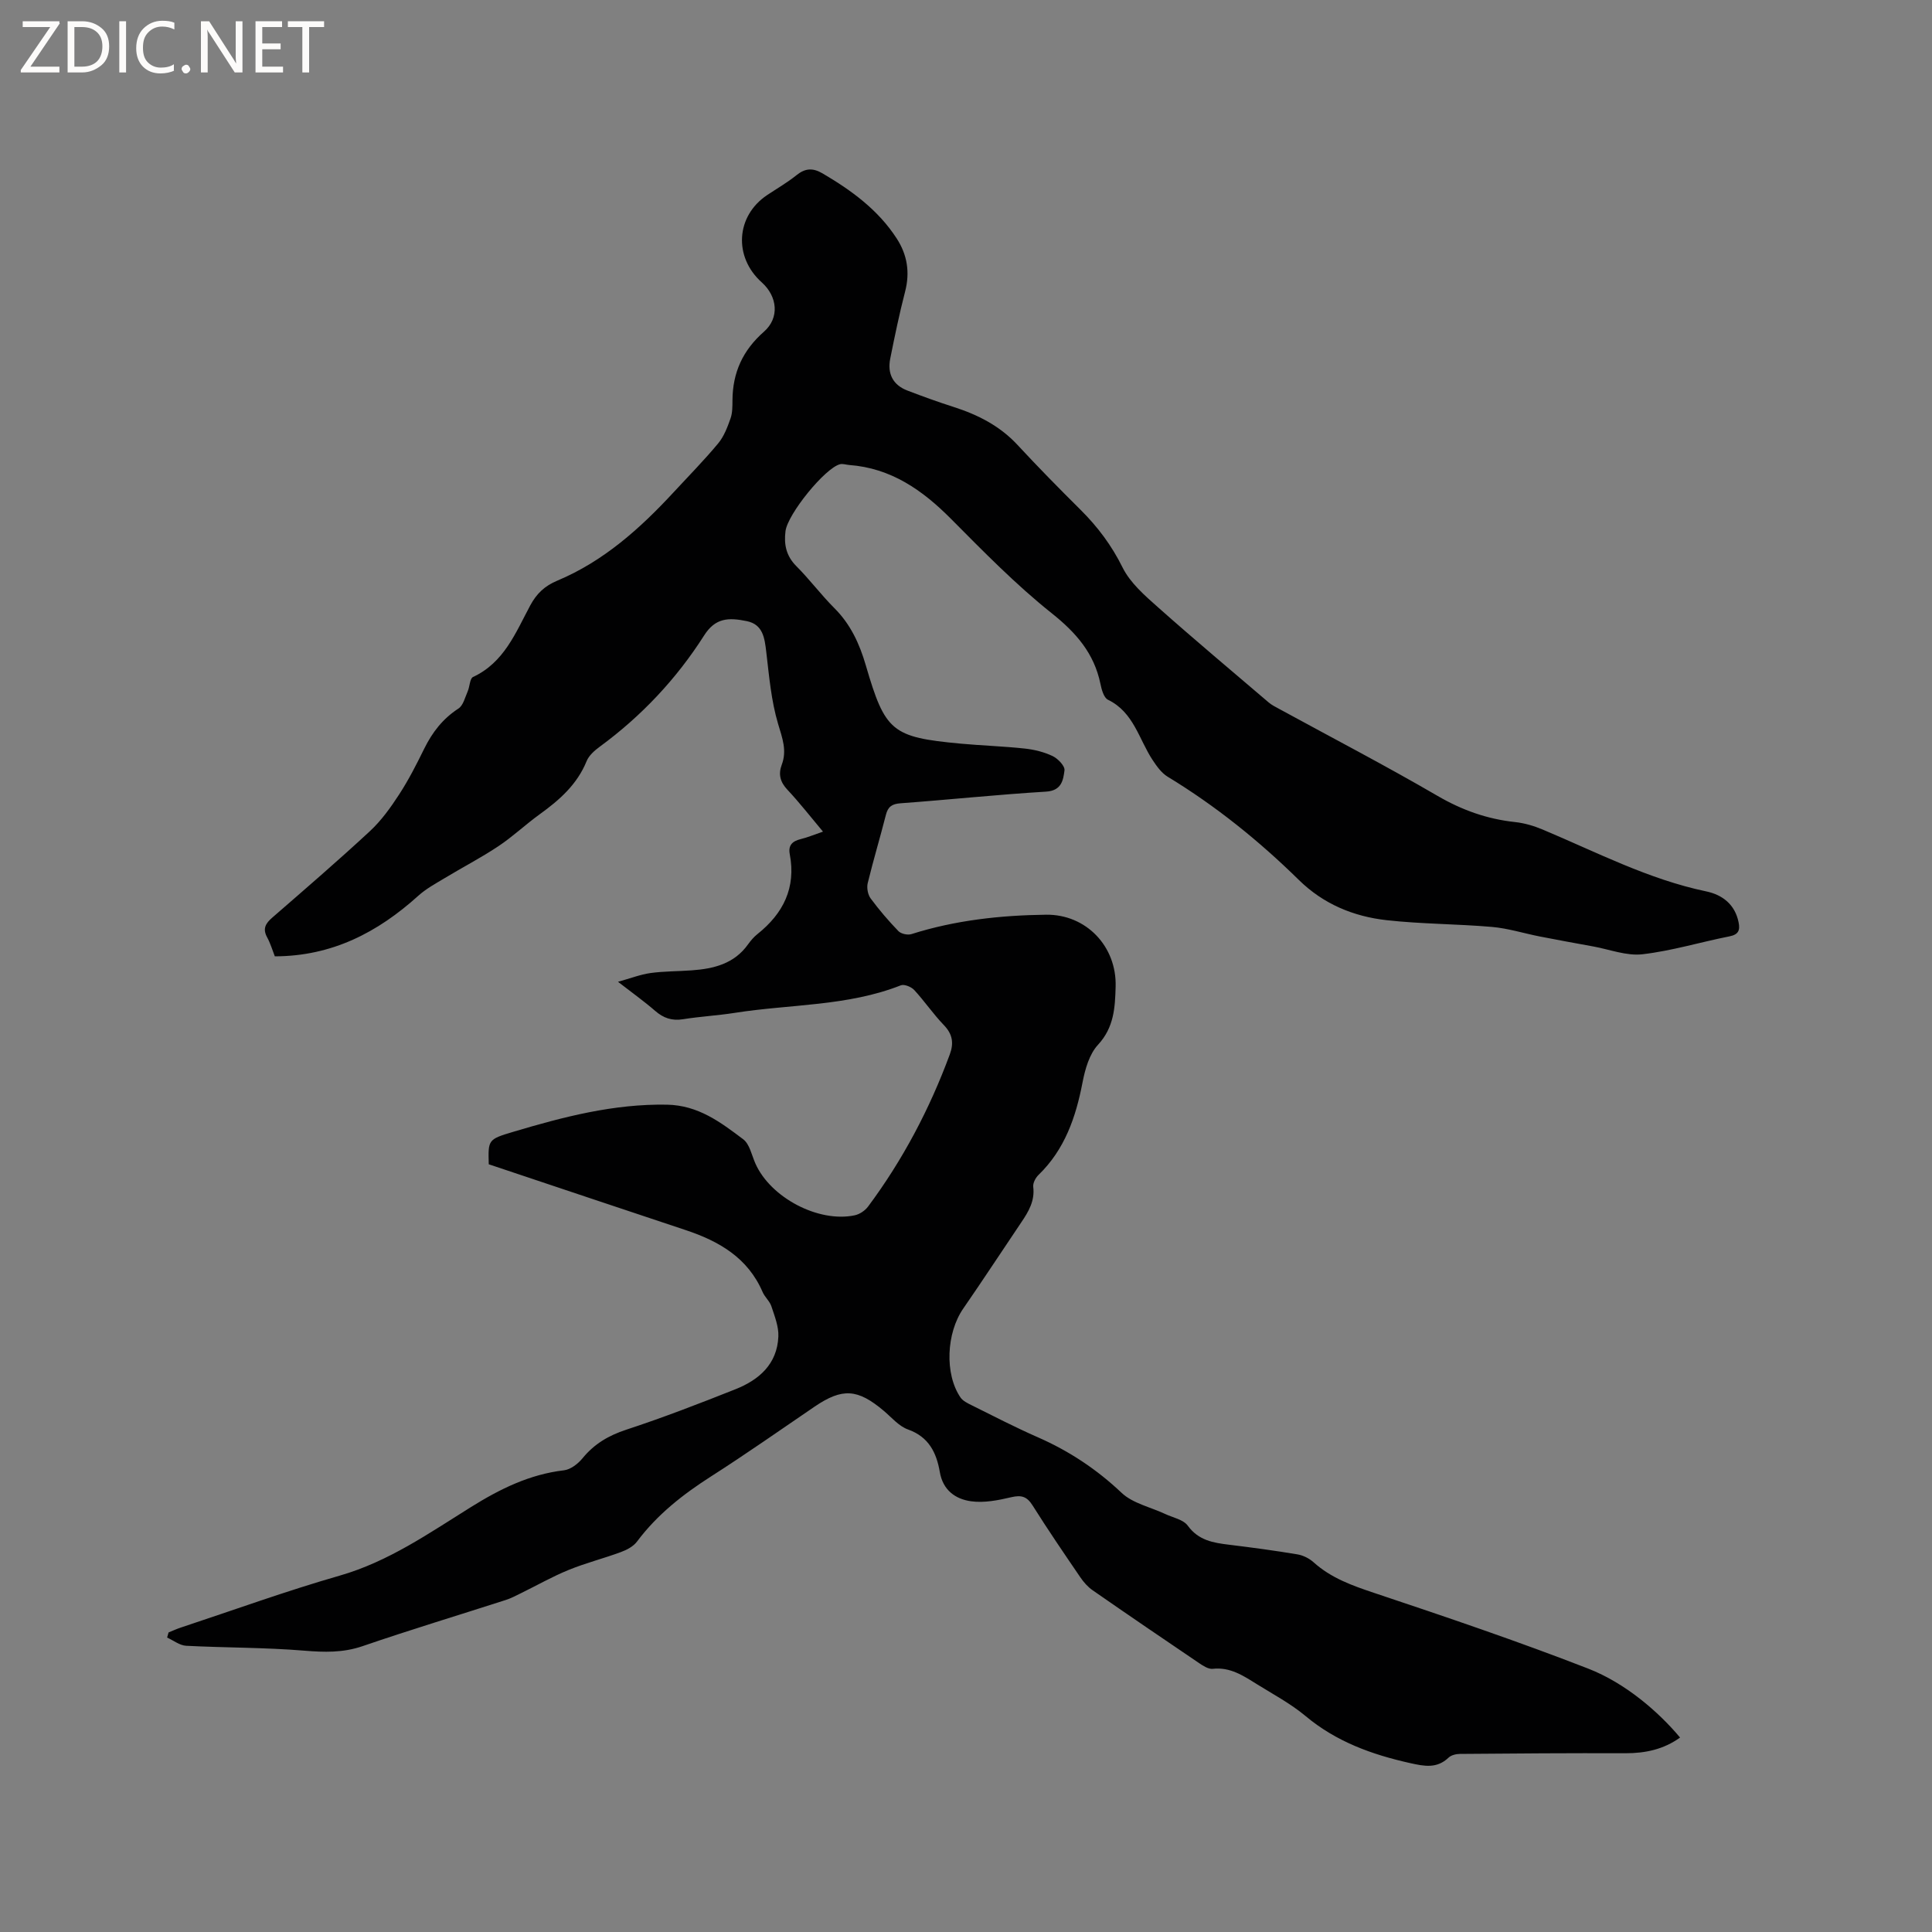 <svg enable-background="new 0 0 400 400" viewBox="0 0 400 400" xmlns="http://www.w3.org/2000/svg"><rect x="0" y="0" width="400" height="400" fill="#808080" stroke="none"/><g fill="#fcfbfa"><path d="m12.4 4.8-6.1 9h6v1.2h-8v-.5l6.1-8.9h-5.7v-1.2h7.6v.4z"/><path d="m14 15v-10.6h3c1.6 0 2.9.5 4 1.4s1.6 2.2 1.6 3.8-.5 3-1.6 3.9-2.4 1.5-4 1.5zm1.4-9.4v8.2h1.6c1.3 0 2.4-.4 3.1-1.1s1.1-1.8 1.1-3.1-.4-2.3-1.2-3-1.8-1-3.1-1z"/><path d="m26.1 4.4v10.6h-1.4v-10.6z"/><path d="m36.1 14.6c-.8.4-1.8.6-2.9.6-1.5 0-2.7-.5-3.6-1.4s-1.4-2.2-1.4-3.8c0-1.7.5-3.1 1.5-4.1s2.3-1.6 3.9-1.6c1 0 1.8.1 2.5.4v1.4c-.8-.4-1.6-.6-2.5-.6-1.2 0-2.1.4-2.9 1.2s-1.1 1.8-1.1 3.2c0 1.3.3 2.3 1 3s1.6 1.1 2.7 1.1c1 0 2-.2 2.7-.7v1.3z"/><path d="m37.6 14.3c0-.2.1-.5.3-.6s.4-.3.6-.3c.3 0 .5.1.6.3s.3.4.3.6-.1.4-.3.6-.4.3-.6.3c-.3 0-.5-.1-.6-.3s-.3-.4-.3-.6z"/><path d="m50.2 15h-1.6l-5.3-8.2c-.2-.2-.3-.5-.4-.7 0 .2.1.7.1 1.5v7.4h-1.4v-10.6h1.7l5.2 8.1c.2.4.4.6.4.7 0-.3-.1-.8-.1-1.5v-7.3h1.4z"/><path d="m58.6 15h-5.7v-10.6h5.5v1.2h-4.1v3.4h3.8v1.2h-3.8v3.6h4.3z"/><path d="m67.1 5.6h-3.1v9.4h-1.4v-9.4h-3v-1.2h7.5z"/></g><path d="m101.19 241.05c-.14-5.09-.16-5.16 5.11-6.73 10.37-3.09 20.75-5.8 31.77-5.61 6.51.12 11.12 3.64 15.8 7.16 1.34 1.01 1.76 3.3 2.53 5.03 3.12 7.04 13.03 12.29 20.54 10.72 1.02-.21 2.16-.97 2.79-1.82 7.19-9.66 12.75-20.21 16.92-31.51.85-2.31.58-4.17-1.22-6.04-2.2-2.28-4-4.95-6.15-7.28-.6-.65-2.06-1.25-2.77-.97-11.06 4.36-22.9 3.89-34.37 5.7-3.56.56-7.17.75-10.73 1.32-2.3.37-4.06-.24-5.78-1.74-2.23-1.94-4.65-3.66-7.68-6.01 2.64-.73 4.64-1.52 6.71-1.81 2.82-.39 5.7-.35 8.56-.56 4.55-.33 8.79-1.35 11.66-5.39.55-.77 1.19-1.52 1.93-2.11 5.36-4.27 8.03-9.6 6.7-16.56-.35-1.83.54-2.69 2.26-3.11 1.41-.34 2.77-.92 4.62-1.55-2.62-3.12-4.87-6.02-7.37-8.68-1.51-1.6-1.9-3.22-1.17-5.16 1.12-2.97.12-5.53-.75-8.45-1.43-4.79-1.86-9.89-2.45-14.89-.34-2.9-.68-5.71-4.03-6.4-3.78-.78-6.51-.7-8.83 2.95-5.74 9.01-12.97 16.7-21.61 23.04-1.08.79-2.25 1.82-2.73 3-1.97 4.85-5.64 8.06-9.73 11.01-2.92 2.11-5.56 4.62-8.55 6.61-3.58 2.38-7.42 4.37-11.11 6.6-1.88 1.13-3.86 2.2-5.47 3.66-8.38 7.56-17.82 12.5-29.69 12.53-.5-1.28-.91-2.69-1.6-3.95-.96-1.77-.32-2.86 1.05-4.05 6.8-5.91 13.64-11.8 20.24-17.92 2.35-2.18 4.29-4.89 6.05-7.6 1.96-3.01 3.6-6.24 5.19-9.47 1.67-3.4 3.85-6.21 7.08-8.31 1-.65 1.37-2.31 1.92-3.56.44-.99.43-2.67 1.11-2.98 6.44-3 8.82-9.18 11.84-14.81 1.32-2.46 3-4.05 5.62-5.14 9.58-4.02 17.14-10.8 24.09-18.32 3.09-3.34 6.29-6.59 9.2-10.09 1.2-1.44 1.92-3.36 2.56-5.17.41-1.16.39-2.51.4-3.78.04-5.72 2.13-10.32 6.52-14.18 3.27-2.87 2.79-7.3-.45-10.2-5.89-5.27-5.37-13.76 1.12-18.09 2.03-1.35 4.16-2.58 6.05-4.1 1.82-1.47 3.39-1.56 5.41-.38 6 3.52 11.53 7.56 15.37 13.5 2.17 3.36 2.75 6.97 1.73 10.94-1.19 4.6-2.16 9.27-3.09 13.93-.61 3.08.54 5.44 3.56 6.59 3.15 1.21 6.33 2.36 9.55 3.39 5.02 1.61 9.55 3.9 13.22 7.84 4.25 4.59 8.64 9.05 13.08 13.46 3.55 3.53 6.44 7.38 8.7 11.95 1.58 3.18 4.58 5.79 7.32 8.22 7.53 6.69 15.25 13.16 22.91 19.7.63.54 1.41.93 2.15 1.33 10.97 5.99 22.06 11.76 32.85 18.04 5.07 2.95 10.26 4.79 16.03 5.41 1.96.21 3.94.8 5.76 1.57 11.11 4.66 21.85 10.28 33.8 12.78 3.36.7 5.98 2.7 6.72 6.42.32 1.6 0 2.52-1.88 2.89-6.02 1.19-11.96 3.01-18.03 3.71-3.28.38-6.77-.99-10.15-1.61-3.7-.67-7.41-1.35-11.1-2.07-3.3-.65-6.57-1.69-9.9-1.98-7.27-.63-14.61-.59-21.85-1.4-6.84-.77-13.06-3.34-18.13-8.32-8.27-8.12-17.24-15.35-27.17-21.38-1.27-.77-2.25-2.15-3.1-3.43-2.86-4.32-3.91-9.91-9.25-12.5-.87-.42-1.33-2.12-1.57-3.31-1.31-6.33-5.04-10.59-10.1-14.62-7.42-5.91-14.12-12.77-20.83-19.52-5.93-5.97-12.43-10.52-21.1-11.16-.63-.05-1.3-.3-1.87-.16-3.13.78-10.86 10.34-11.3 13.85-.35 2.75.13 5.13 2.23 7.24 2.77 2.77 5.13 5.95 7.9 8.72 3.35 3.34 5.2 7.39 6.49 11.81 4.02 13.76 5.39 14.9 19.61 16.23 4.43.41 8.88.54 13.3 1.02 1.97.21 4 .71 5.78 1.56 1.1.53 2.57 2.06 2.45 2.96-.26 2.01-.59 4.21-3.83 4.4-10.05.61-20.06 1.67-30.1 2.41-1.8.13-2.62.71-3.05 2.42-1.2 4.72-2.61 9.38-3.76 14.12-.23.96.02 2.36.6 3.15 1.76 2.38 3.7 4.65 5.76 6.78.55.57 1.91.86 2.68.62 9.08-2.88 18.43-3.9 27.89-4.02 8.3-.1 14.64 6.56 14.4 14.89-.12 4.32-.32 8.44-3.65 12.04-1.8 1.94-2.67 5.05-3.2 7.78-1.39 7.23-3.68 13.9-9.12 19.17-.61.59-1.18 1.68-1.09 2.45.36 2.9-.95 5.11-2.45 7.33-4.02 5.96-7.96 11.98-12.05 17.9-3.49 5.05-3.88 13.53-.56 18.39.49.72 1.46 1.19 2.29 1.6 4.55 2.26 9.07 4.6 13.72 6.64 6.47 2.84 12.17 6.61 17.34 11.5 2.31 2.19 5.98 2.95 9.02 4.38 1.61.76 3.76 1.15 4.69 2.43 2.23 3.06 5.27 3.54 8.56 3.94 4.73.58 9.46 1.21 14.16 2 1.17.2 2.43.83 3.32 1.63 3.64 3.28 8.01 4.83 12.59 6.36 14.84 4.96 29.67 9.98 44.25 15.65 7.77 3.02 14.62 9 19.04 14.28-3.41 2.46-7.2 3.26-11.33 3.25-11.42-.04-22.85.04-34.27.14-.79.01-1.79.25-2.33.77-2.42 2.3-4.99 1.79-7.92 1.14-7.94-1.77-15.33-4.43-21.7-9.76-3.06-2.56-6.68-4.48-10.1-6.61-2.78-1.73-5.5-3.56-9.1-3.16-.89.1-1.99-.61-2.83-1.18-7.37-4.99-14.73-10-22.04-15.08-1.01-.7-1.88-1.7-2.58-2.73-3.34-4.9-6.69-9.8-9.85-14.83-1.17-1.86-2.31-2.2-4.41-1.71-2.72.64-5.65 1.22-8.35.84-3.2-.45-5.8-2.27-6.45-6.04-.68-3.97-2.25-7.28-6.58-8.82-1.89-.67-3.39-2.48-5.01-3.85-5.44-4.6-8.59-4.78-14.34-.88-7.1 4.83-14.12 9.77-21.35 14.39-5.86 3.74-11.21 7.92-15.41 13.54-.75 1.01-2.11 1.73-3.34 2.18-3.57 1.32-7.3 2.26-10.82 3.7-3.39 1.38-6.59 3.21-9.88 4.82-1.04.51-2.07 1.06-3.17 1.41-9.87 3.18-19.81 6.18-29.62 9.55-4.06 1.39-7.93 1.27-12.1.93-8.11-.67-16.29-.59-24.42-1.01-1.34-.07-2.63-1.11-3.94-1.7.1-.35.2-.71.3-1.06.84-.34 1.67-.73 2.53-1.01 10.95-3.62 21.81-7.57 32.89-10.75 10.11-2.9 18.51-8.79 27.19-14.2 6.02-3.75 12.12-6.77 19.25-7.61 1.37-.16 2.89-1.33 3.82-2.46 2.43-2.98 5.38-4.73 9.06-5.94 7.64-2.51 15.15-5.41 22.62-8.38 4.89-1.94 8.65-5.21 8.89-10.91.09-2.07-.77-4.22-1.44-6.26-.35-1.07-1.37-1.91-1.82-2.96-3.06-7.1-9.03-10.53-15.95-12.83-13.43-4.46-26.84-8.97-40.75-13.62z" fill="#010102"/></svg>